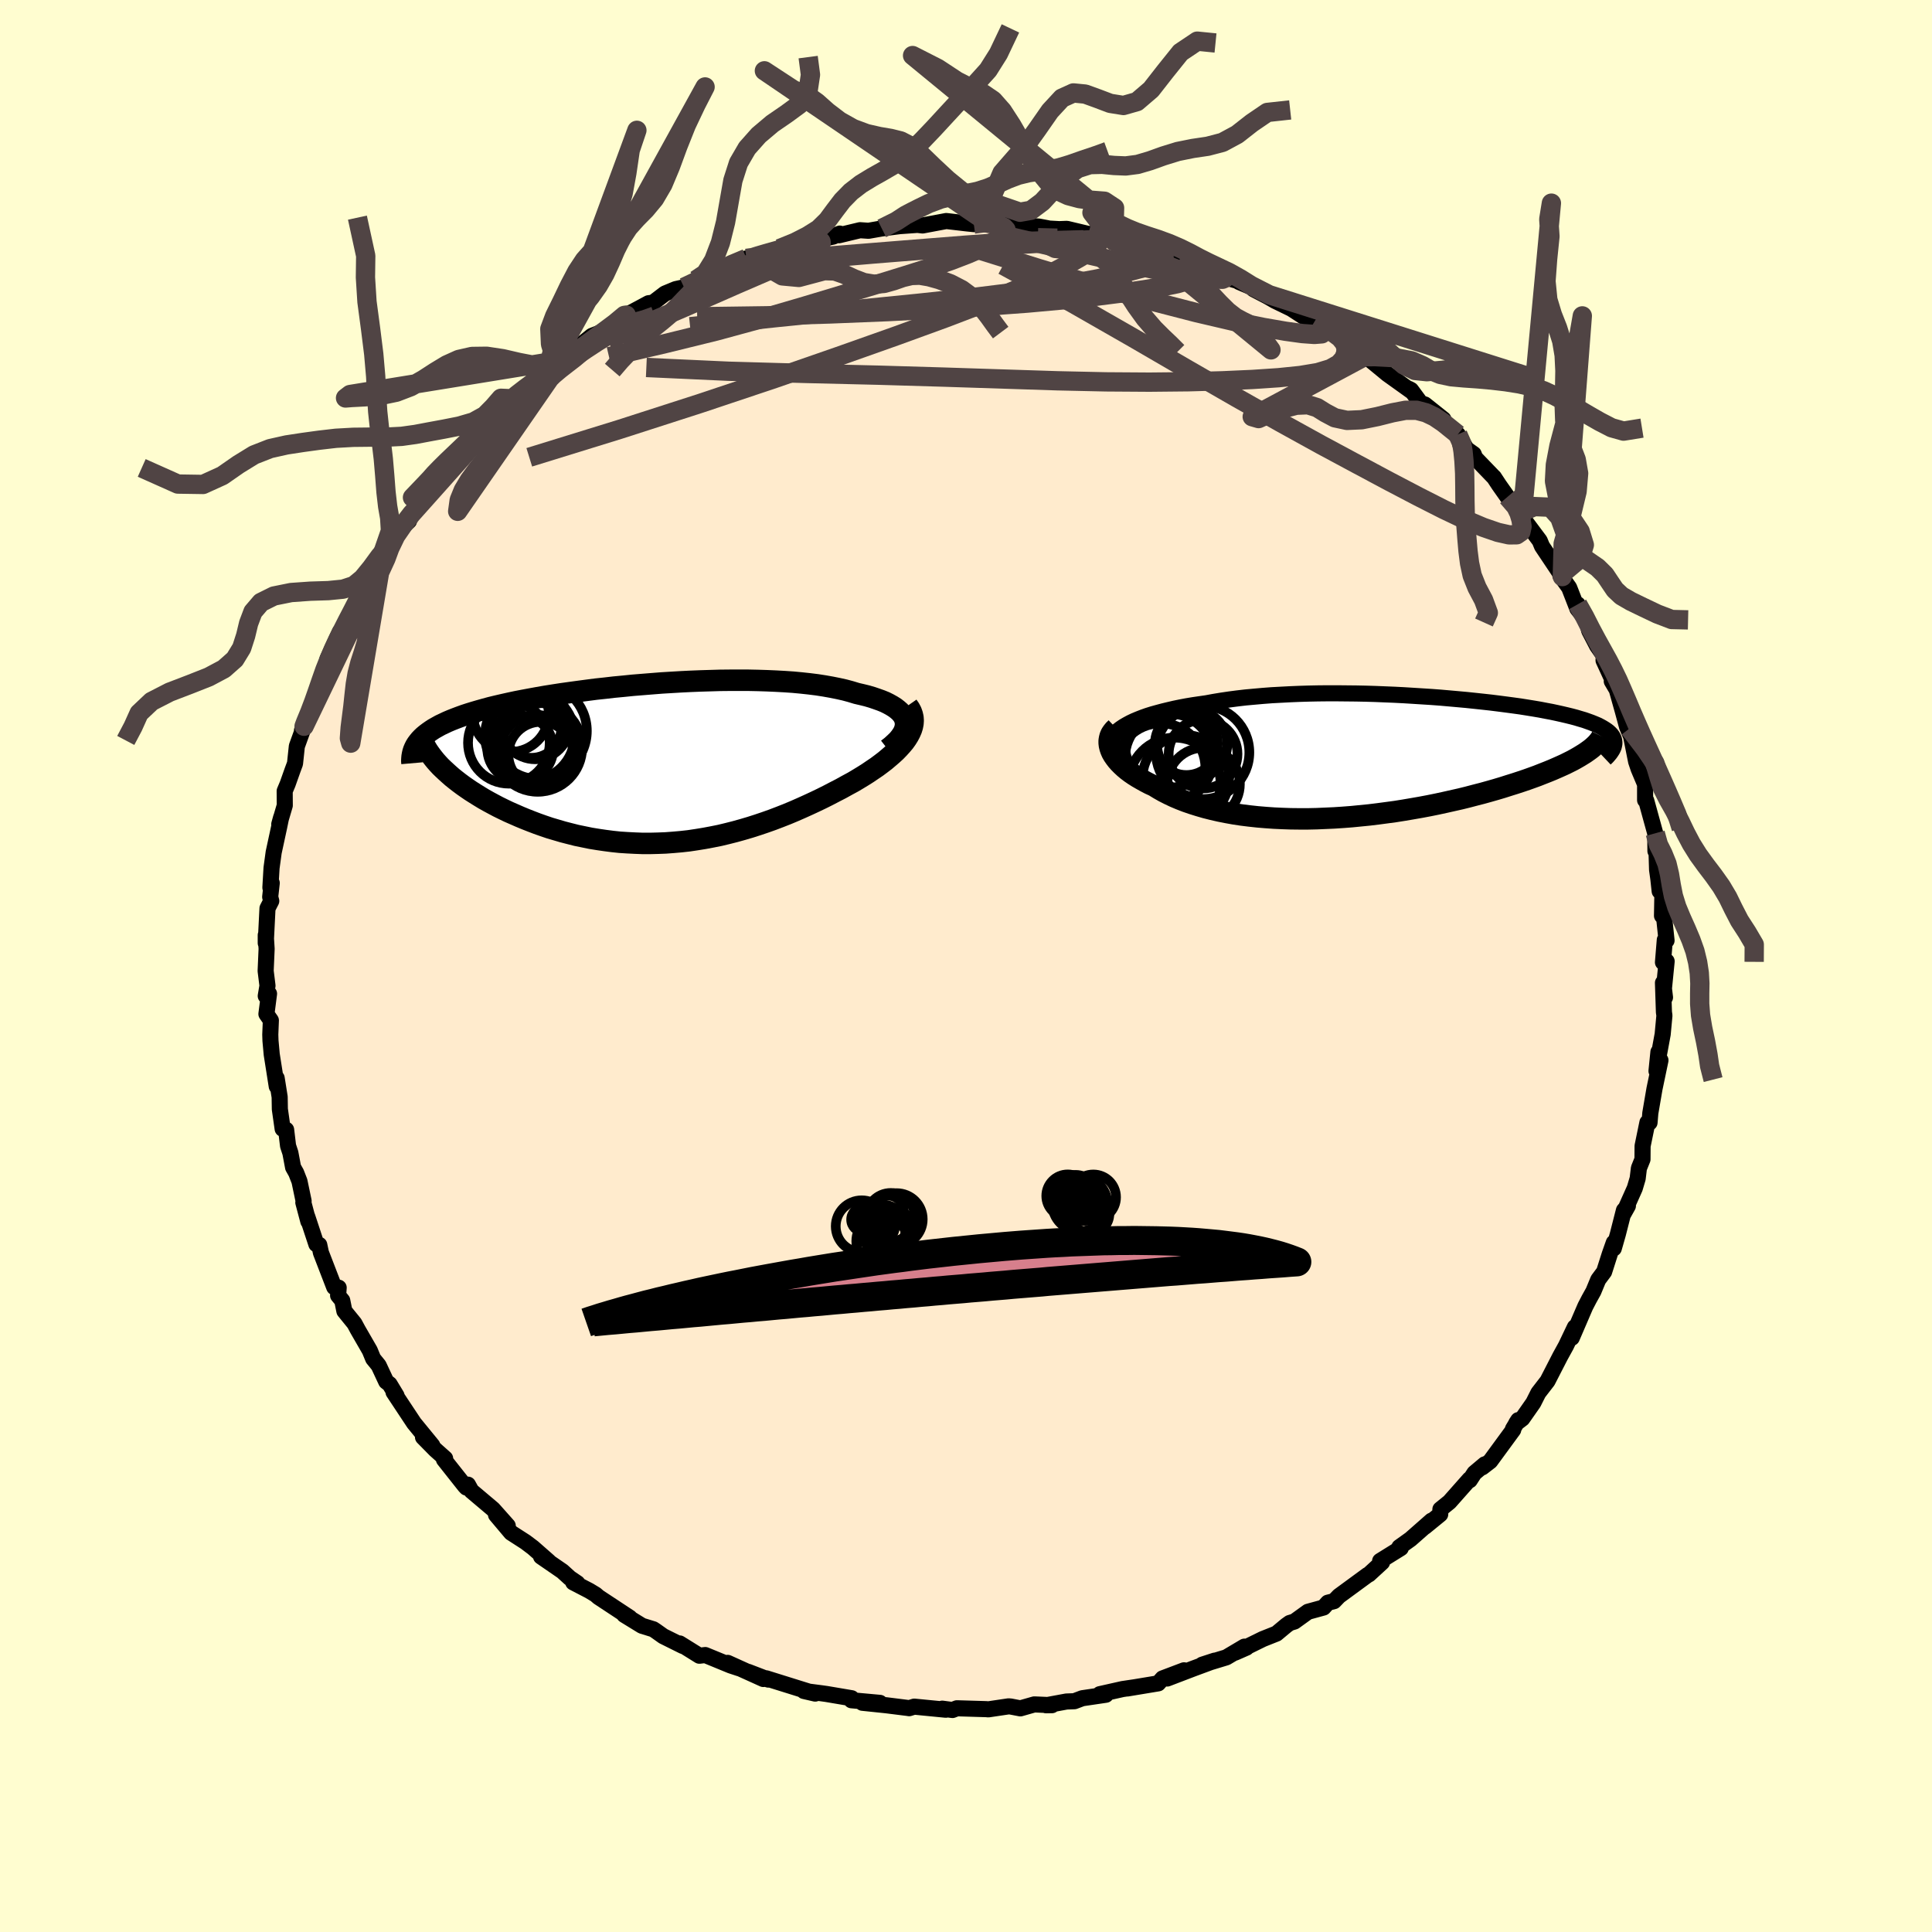 
  <svg viewBox="-100 -100 200 200" xmlns="http://www.w3.org/2000/svg" width="500" height="500" id="face-svg">
    <defs>
      <clipPath id="leftEyeClipPath">
        <polyline points="25.61,-4.39 25.54,-4.64 25.42,-4.89 25.26,-5.12 25.06,-5.35 24.82,-5.56 24.55,-5.77 24.23,-5.97 23.89,-6.16 23.51,-6.35 23.09,-6.52 22.64,-6.68 22.17,-6.84 21.66,-6.99 21.13,-7.12 20.57,-7.25 19.98,-7.43 19.35,-7.6 18.68,-7.75 17.98,-7.89 17.25,-8.02 16.48,-8.14 15.68,-8.24 14.85,-8.33 14,-8.41 13.12,-8.47 12.21,-8.52 11.29,-8.56 10.35,-8.59 9.39,-8.61 8.42,-8.61 7.44,-8.61 6.44,-8.6 5.44,-8.57 4.43,-8.54 3.42,-8.5 2.41,-8.45 1.4,-8.39 0.4,-8.33 -0.61,-8.25 -1.6,-8.17 -2.59,-8.09 -3.57,-7.99 -4.53,-7.9 -5.48,-7.79 -6.42,-7.69 -7.34,-7.57 -8.24,-7.45 -9.12,-7.33 -9.98,-7.21 -10.82,-7.08 -11.64,-6.95 -12.44,-6.81 -13.21,-6.67 -13.96,-6.53 -14.68,-6.39 -15.38,-6.24 -16.05,-6.09 -16.7,-5.94 -17.32,-5.79 -17.91,-5.63 -18.48,-5.47 -19.03,-5.31 -19.55,-5.15 -20.04,-4.99 -20.51,-4.82 -20.96,-4.65 -21.39,-4.48 -21.79,-4.31 -22.17,-4.13 -22.53,-3.96 -22.87,-3.77 -23.19,-3.59 -23.48,-3.4 -23.75,-3.21 -24,-3.02 -24.23,-2.83 -24.44,-2.63 -24.63,-2.43 -24.8,-2.22 -21.92,0.86 -21.61,1.14 -21.28,1.43 -20.93,1.71 -20.57,1.99 -20.18,2.28 -19.78,2.56 -19.37,2.84 -18.93,3.12 -18.48,3.4 -18.02,3.68 -17.54,3.95 -17.04,4.22 -16.53,4.49 -16,4.75 -15.46,5.01 -14.89,5.26 -14.32,5.51 -13.72,5.76 -13.11,6 -12.48,6.24 -11.83,6.47 -11.18,6.69 -10.5,6.89 -9.82,7.09 -9.12,7.27 -8.41,7.45 -7.68,7.6 -6.95,7.75 -6.21,7.87 -5.46,7.98 -4.69,8.08 -3.93,8.16 -3.15,8.21 -2.37,8.25 -1.58,8.28 -0.79,8.28 0,8.26 0.8,8.23 1.6,8.17 2.4,8.1 3.21,8.01 4.01,7.89 4.81,7.76 5.61,7.61 6.41,7.45 7.2,7.26 7.99,7.06 8.78,6.84 9.56,6.61 10.34,6.36 11.11,6.1 11.87,5.83 12.63,5.54 13.37,5.25 14.11,4.94 14.84,4.62 15.55,4.3 16.26,3.97 16.95,3.64 17.63,3.3 18.3,2.95 18.96,2.61 19.59,2.26 20.22,1.92 20.74,1.61 21.25,1.3 21.74,0.99 22.21,0.67 22.67,0.36 23.1,0.04 23.52,-0.28 23.91,-0.61 24.28,-0.93 24.63,-1.25 24.95,-1.58 25.24,-1.9 25.51,-2.22 25.74,-2.54 25.94,-2.86" />
      </clipPath>
      <clipPath id="rightEyeClipPath">
        <polyline points="-26.5,-3.39 -26.13,-3.59 -25.73,-3.78 -25.3,-3.96 -24.84,-4.14 -24.36,-4.31 -23.85,-4.47 -23.31,-4.62 -22.75,-4.77 -22.17,-4.91 -21.57,-5.05 -20.94,-5.18 -20.3,-5.3 -19.64,-5.41 -18.96,-5.51 -18.26,-5.61 -17.5,-5.75 -16.71,-5.88 -15.9,-6 -15.06,-6.11 -14.2,-6.21 -13.32,-6.29 -12.42,-6.37 -11.51,-6.44 -10.58,-6.49 -9.63,-6.54 -8.67,-6.58 -7.7,-6.61 -6.72,-6.63 -5.74,-6.64 -4.75,-6.64 -3.76,-6.63 -2.76,-6.62 -1.77,-6.6 -0.77,-6.57 0.21,-6.53 1.2,-6.49 2.17,-6.44 3.14,-6.38 4.09,-6.32 5.04,-6.26 5.97,-6.19 6.88,-6.11 7.78,-6.03 8.66,-5.95 9.52,-5.86 10.36,-5.77 11.18,-5.68 11.98,-5.58 12.75,-5.48 13.5,-5.38 14.23,-5.28 14.92,-5.17 15.6,-5.06 16.25,-4.95 16.87,-4.83 17.46,-4.72 18.02,-4.6 18.56,-4.48 19.07,-4.36 19.56,-4.24 20.01,-4.12 20.44,-3.99 20.85,-3.87 21.22,-3.74 21.58,-3.61 21.9,-3.48 22.21,-3.35 22.49,-3.21 22.74,-3.07 22.97,-2.93 23.18,-2.79 23.36,-2.65 23.52,-2.5 23.65,-2.36 23.76,-2.21 23.85,-2.05 23.91,-1.9 23.95,-1.74 23.97,-1.58 20.93,-0.45 20.64,-0.27 20.33,-0.08 20,0.11 19.64,0.31 19.26,0.5 18.86,0.7 18.44,0.89 17.99,1.09 17.53,1.29 17.04,1.49 16.53,1.69 16,1.9 15.45,2.1 14.89,2.3 14.3,2.5 13.69,2.7 13.05,2.9 12.39,3.11 11.72,3.31 11.02,3.51 10.3,3.71 9.56,3.9 8.8,4.1 8.03,4.29 7.23,4.47 6.43,4.65 5.6,4.83 4.76,5 3.91,5.16 3.05,5.31 2.17,5.46 1.29,5.6 0.4,5.72 -0.5,5.84 -1.4,5.95 -2.31,6.04 -3.22,6.13 -4.13,6.2 -5.04,6.26 -5.94,6.3 -6.85,6.34 -7.75,6.36 -8.64,6.36 -9.53,6.35 -10.4,6.32 -11.27,6.28 -12.12,6.22 -12.96,6.15 -13.79,6.06 -14.6,5.96 -15.39,5.84 -16.17,5.7 -16.92,5.55 -17.66,5.38 -18.37,5.2 -19.06,5 -19.73,4.79 -20.37,4.57 -20.99,4.33 -21.58,4.08 -22.15,3.81 -22.68,3.54 -23.19,3.25 -23.68,2.95 -24.14,2.74 -24.58,2.51 -24.99,2.28 -25.39,2.05 -25.77,1.81 -26.12,1.57 -26.45,1.32 -26.75,1.07 -27.03,0.81 -27.28,0.56 -27.51,0.3 -27.71,0.04 -27.89,-0.22 -28.04,-0.48 -28.15,-0.73" />
      </clipPath>
      <filter id="fuzzy">
        <feTurbulence id="turbulence" baseFrequency="0.05" numOctaves="3" type="noise" result="noise" />
        <feDisplacementMap in="SourceGraphic" in2="noise" scale="2" />
      </filter>
      <linearGradient id="rainbowGradient" x1="0%" y1="0%" x2="100%" y2="0%">
        <stop offset="0%" style="stop-color: rgb(0, 0, 0); stop-opacity: 1" />
        <stop offset="50%" style="stop-color: rgb(192, 192, 192); stop-opacity: 1" />
        <stop offset="100%" style="stop-color: rgb(44, 34, 43); stop-opacity: 1" />
      </linearGradient>
    </defs>
    <rect x="-100" y="-100" width="100%" height="100%" fill="rgb(255, 253, 208)" />
    <polyline id="faceContour" points="72.53,-0.49 72.25,2.33 72.36,3.25 72.15,1.74 72.25,4.78 72.3,5.13 72.12,7.06 71.64,9.67 71.68,8.9 71.48,10.87 71.89,9.76 71.27,12.72 70.84,15.23 70.76,16.21 70.54,16.2 70.04,18.63 70.03,20.01 69.66,20.93 69.53,22 69.23,23.01 68,25.76 68.52,24.83 68.11,25.29 67.48,27.76 67.06,29.23 67.06,28.64 66.64,29.83 66.06,31.65 65.45,32.47 64.95,33.68 64.51,34.47 64.11,35.24 62.71,38.49 62.77,37.98 63.03,37.39 62.11,39.32 61.51,40.41 60.2,42.96 59.25,44.19 58.73,45.22 57.59,46.85 56.96,47.33 57.17,47.01 56.62,47.93 56.65,48.01 54.27,51.26 53.44,51.9 53.7,51.59 52.63,52.49 52.15,53.23 52.13,53.13 50.05,55.48 49.11,56.24 49.09,56.76 47.51,58.05 48.19,57.42 46.02,59.33 44.86,60.16 45.01,60.26 42.87,61.59 43.07,61.73 41.71,62.98 41.61,63.02 38.61,65.22 38.1,65.75 37.46,65.91 37.01,66.41 35.4,66.85 34,67.86 33.51,68.01 33.16,68.26 32.14,69.11 30.73,69.67 27.86,71.08 29.04,70.56 28.82,70.46 26.95,71.57 24.45,72.33 25.74,71.91 23.55,72.72 20.83,73.76 22.57,72.91 20.35,73.75 19.9,74.26 16.7,74.79 17.42,74.67 16.21,74.85 13.85,75.38 14.48,75.44 12.04,75.8 11.22,76.11 10.4,76.14 8.29,76.53 8.9,76.52 7.07,76.44 5.63,76.85 4.64,76.66 4.41,76.64 2.32,76.95 2.08,76.93 -0.94,76.84 -1.4,77.02 -2.46,76.88 -2.09,76.99 -5.36,76.67 -5.88,76.83 -6.08,76.8 -8.24,76.53 -10.73,76.27 -8.91,76.28 -11.86,76.01 -11.84,75.8 -14.44,75.36 -14.94,75.29 -16.78,75.05 -15.61,75.32 -16.9,74.92 -20.68,73.74 -20.47,73.87 -22.55,73.07 -20.98,73.81 -24.67,72.14 -23.48,72.7 -24.36,72.41 -26.99,71.33 -27.6,71.4 -29.64,70.13 -29.31,70.39 -31.34,69.38 -32.1,68.84 -32.37,68.66 -33.54,68.3 -35.38,67.17 -34.81,67.46 -38.04,65.33 -38.34,65.07 -39,64.67 -40.66,63.81 -40.23,63.89 -41.01,63.36 -41.78,62.66 -43.99,61.14 -43.2,61.64 -44.83,60.21 -45.6,59.63 -47.09,58.67 -48.65,56.82 -47.44,57.94 -48.96,56.23 -51.2,54.34 -51.56,53.69 -51.72,53.99 -51.88,53.82 -54.04,51.09 -53.92,50.98 -54.93,50.08 -56.21,48.78 -55.25,49.63 -57.14,47.32 -57.75,46.4 -59.26,44.12 -58.95,44.48 -59.67,43.29 -60.02,43.02 -60.8,41.35 -61.37,40.65 -61.72,39.8 -62.96,37.65 -63.31,37 -64.35,35.72 -64.57,34.63 -65,34.11 -64.94,33.3 -65.4,33.25 -66.78,29.67 -66.95,28.87 -67.25,28.8 -68.19,25.95 -68.08,26.44 -68.6,24.48 -68.57,24.33 -69,22.28 -69.34,21.41 -69.66,20.84 -69.94,19.35 -70.18,18.62 -70.38,16.95 -70.74,16.86 -71.03,14.82 -71.05,13.56 -71.36,11.61 -71.35,12.46 -71.87,9.16 -72,7.73 -72.02,7.1 -71.96,5.63 -72.42,4.97 -72.15,2.87 -72.49,3.1 -72.31,2.04 -72.5,0.51 -72.4,-1.78 -72.49,-3.2 -72.49,-2.37 -72.31,-5.97 -71.92,-6.73 -72.03,-7.15 -71.87,-8.59 -72.01,-8.11 -71.89,-10.15 -71.67,-11.76 -71.1,-14.4 -70.9,-15.37 -71.09,-14.68 -70.52,-16.62 -70.53,-18.11 -70.22,-18.85 -69.72,-20.26 -69.46,-20.96 -69.27,-22.75 -68.52,-24.82 -68.74,-24.38 -67.62,-27.05 -67.27,-27.57 -67.28,-28.21 -66.82,-29.46 -66.03,-31.86 -66.1,-31.78 -65.43,-33.25 -64.81,-34.6 -64.59,-34.47 -63.28,-37.15 -62.9,-37.89 -62.86,-37.98 -62.81,-38.16 -62.77,-38.44 -61.55,-40.93 -59.8,-43.13 -60.36,-42.8 -58.47,-45.71 -57.66,-46.07 -59.1,-44.7 -57.4,-46.79 -56.76,-48.04 -54.56,-50.62 -55.37,-49.53 -54.82,-50.63 -54.49,-50.86 -52.89,-52.63 -52.65,-52.62 -51,-54.34 -50.54,-55.17 -48.87,-56.97 -48.74,-56.55 -47.46,-58.37 -46.76,-58.71 -45.44,-59.82 -44.96,-60.16 -43.87,-61.17 -43.33,-61.39 -42.47,-62.62 -42,-62.41 -41.04,-63.49 -41.57,-62.94 -38.73,-65.23 -37.48,-65.72 -36.08,-66.7 -35.36,-67.35 -35.17,-67.38 -33.86,-68.07 -32.86,-68.61 -32.39,-68.67 -31.16,-69.61 -30.05,-70.07 -29.19,-70.26 -27.97,-71.01 -26.84,-71.34 -25.55,-72.19 -24.65,-72.45 -22.73,-73.25 -21.76,-73.3 -21.58,-73.51 -22.29,-73.38 -19.31,-74.26 -17.11,-74.64 -16.86,-74.86 -13.74,-75.51 -13.31,-75.72 -13.07,-75.82 -13.14,-75.65 -10.97,-76.17 -10.09,-76.11 -8.72,-76.35 -6.87,-76.59 -5.18,-76.71 -5.32,-76.7 -6.18,-76.85 -4.49,-76.66 -2.04,-77.12 0.11,-76.87 0.81,-76.8 2.28,-77.09 2.37,-76.87 3.66,-77.04 4.2,-76.79 5.2,-76.66 7.52,-76.55 8.47,-76.37 7.89,-76.38 9.65,-76.28 10.44,-76.31 12.67,-75.78 13.18,-75.8 15.44,-75.32 15.29,-75.05 17.31,-74.67 16.25,-74.93 18.57,-74.59 19.97,-73.87 22.24,-73.4 22.79,-73.2 23.59,-72.78 24.9,-72.34 24.46,-72.56 26.98,-71.25 29.19,-70.61 28.27,-70.81 31.38,-69.49 29.77,-70.06 31.17,-69.33 31.99,-68.86 33.68,-68.04 35.01,-67.18 36.05,-66.66 35.75,-66.84 37.19,-66.18 40.15,-64.09 38.61,-65.32 41.12,-63.06 41.23,-63.07 41.22,-63.26 43.62,-61.28 46.19,-59.44 45.85,-59.75 46.07,-59.63 47.08,-58.26 47.5,-58.13 49.42,-56.6 48.31,-57.11 50.91,-55.03 51.77,-53.6 51.17,-53.98 52.56,-52.99 52.71,-52.6 54.62,-50.62 54.65,-50.6 55.19,-49.78 56.05,-48.56 57.61,-47.03 57.26,-46.95 57.88,-46.05 59.39,-44.03 59.63,-43.45 61.73,-40.31 61.47,-40.77 61.52,-40.45 62.44,-39.17 63.29,-36.99 64.03,-36.04 63.32,-37.44 64.16,-36.15 64.51,-34.72 65.33,-33.14 66.02,-32.15 66,-31.63 67.08,-29.28 66.85,-29.48 67.37,-28.6 67.98,-26.43 68.43,-24.77 69,-23.42 68.69,-24.59 69.37,-21.17 69.63,-20.4 70.3,-18.81 70.3,-17.17 70.42,-17.12 70.93,-15.26 71.35,-13.74 71.37,-11.9 71.47,-12.29 71.54,-9.96 71.67,-9.03 71.81,-7.74 72.09,-7.46 72.05,-5.2 72.28,-4.93 72.52,-2.64 72.34,-2.7 72.15,-0.38 72.53,-0.49 72.25,2.33" fill="rgb(255, 235, 205)" stroke="black" stroke-width="1.667" stroke-linejoin="round" filter="url(#fuzzy)" />
    <g transform="translate(43.15 -21.59)">
      <polyline id="rightCountour" points="-26.5,-3.39 -26.13,-3.59 -25.73,-3.78 -25.3,-3.96 -24.84,-4.14 -24.36,-4.31 -23.85,-4.47 -23.31,-4.62 -22.75,-4.77 -22.17,-4.91 -21.57,-5.05 -20.94,-5.18 -20.3,-5.3 -19.64,-5.41 -18.96,-5.51 -18.26,-5.61 -17.5,-5.75 -16.71,-5.88 -15.9,-6 -15.06,-6.11 -14.2,-6.21 -13.32,-6.29 -12.42,-6.37 -11.51,-6.44 -10.58,-6.49 -9.63,-6.54 -8.67,-6.58 -7.7,-6.61 -6.72,-6.63 -5.74,-6.64 -4.75,-6.64 -3.76,-6.63 -2.76,-6.62 -1.77,-6.6 -0.77,-6.57 0.21,-6.53 1.2,-6.49 2.17,-6.44 3.14,-6.38 4.09,-6.32 5.04,-6.26 5.97,-6.19 6.88,-6.11 7.78,-6.03 8.66,-5.95 9.52,-5.86 10.36,-5.77 11.18,-5.68 11.98,-5.58 12.75,-5.48 13.5,-5.38 14.23,-5.28 14.92,-5.17 15.6,-5.06 16.25,-4.95 16.87,-4.83 17.46,-4.72 18.02,-4.6 18.56,-4.48 19.07,-4.36 19.56,-4.24 20.01,-4.12 20.44,-3.99 20.85,-3.87 21.22,-3.74 21.58,-3.61 21.9,-3.48 22.21,-3.35 22.49,-3.21 22.74,-3.07 22.97,-2.93 23.18,-2.79 23.36,-2.65 23.52,-2.5 23.65,-2.36 23.76,-2.21 23.85,-2.05 23.91,-1.9 23.95,-1.74 23.97,-1.58 20.93,-0.45 20.64,-0.27 20.33,-0.08 20,0.11 19.64,0.31 19.26,0.5 18.86,0.7 18.44,0.89 17.99,1.09 17.53,1.29 17.04,1.49 16.53,1.69 16,1.9 15.45,2.1 14.89,2.3 14.3,2.5 13.69,2.7 13.05,2.9 12.39,3.11 11.72,3.31 11.02,3.51 10.3,3.71 9.56,3.9 8.8,4.1 8.03,4.29 7.23,4.47 6.43,4.65 5.6,4.83 4.76,5 3.91,5.16 3.05,5.31 2.17,5.46 1.29,5.6 0.4,5.72 -0.5,5.84 -1.4,5.95 -2.31,6.04 -3.22,6.13 -4.13,6.2 -5.04,6.26 -5.94,6.3 -6.85,6.34 -7.75,6.36 -8.64,6.36 -9.53,6.35 -10.4,6.32 -11.27,6.28 -12.12,6.22 -12.96,6.15 -13.79,6.06 -14.6,5.96 -15.39,5.84 -16.17,5.7 -16.92,5.55 -17.66,5.38 -18.37,5.2 -19.06,5 -19.73,4.79 -20.37,4.57 -20.99,4.33 -21.58,4.08 -22.15,3.81 -22.68,3.54 -23.19,3.25 -23.68,2.95 -24.14,2.74 -24.58,2.51 -24.99,2.28 -25.39,2.05 -25.77,1.81 -26.12,1.57 -26.45,1.32 -26.75,1.07 -27.03,0.81 -27.28,0.56 -27.51,0.3 -27.71,0.04 -27.89,-0.22 -28.04,-0.48 -28.15,-0.73" fill="white" stroke="white" stroke-width="0" stroke-linejoin="round" filter="url(#fuzzy)" />
    </g>
    <g transform="translate(-31.9 -20.97)">
      <polyline id="leftCountour" points="25.61,-4.39 25.54,-4.64 25.42,-4.89 25.26,-5.12 25.06,-5.35 24.82,-5.56 24.55,-5.77 24.23,-5.97 23.89,-6.16 23.51,-6.35 23.09,-6.52 22.64,-6.68 22.17,-6.84 21.66,-6.99 21.13,-7.12 20.57,-7.25 19.98,-7.43 19.35,-7.6 18.68,-7.75 17.98,-7.89 17.25,-8.02 16.48,-8.14 15.68,-8.24 14.85,-8.33 14,-8.41 13.12,-8.47 12.21,-8.52 11.29,-8.56 10.35,-8.59 9.39,-8.61 8.42,-8.61 7.44,-8.61 6.44,-8.6 5.44,-8.57 4.43,-8.54 3.42,-8.5 2.41,-8.45 1.4,-8.39 0.4,-8.33 -0.61,-8.25 -1.6,-8.17 -2.59,-8.09 -3.57,-7.99 -4.53,-7.9 -5.48,-7.79 -6.42,-7.69 -7.34,-7.57 -8.24,-7.45 -9.12,-7.33 -9.98,-7.21 -10.82,-7.08 -11.64,-6.95 -12.44,-6.81 -13.21,-6.67 -13.96,-6.53 -14.68,-6.39 -15.38,-6.24 -16.05,-6.09 -16.7,-5.94 -17.32,-5.79 -17.91,-5.63 -18.48,-5.47 -19.03,-5.31 -19.55,-5.15 -20.04,-4.99 -20.51,-4.82 -20.96,-4.65 -21.39,-4.48 -21.79,-4.31 -22.17,-4.13 -22.53,-3.96 -22.87,-3.77 -23.19,-3.59 -23.48,-3.4 -23.75,-3.21 -24,-3.02 -24.23,-2.83 -24.44,-2.63 -24.63,-2.43 -24.8,-2.22 -21.92,0.86 -21.61,1.14 -21.28,1.43 -20.93,1.71 -20.57,1.99 -20.18,2.28 -19.78,2.56 -19.37,2.84 -18.93,3.12 -18.48,3.4 -18.02,3.68 -17.54,3.95 -17.04,4.22 -16.53,4.49 -16,4.75 -15.46,5.01 -14.89,5.26 -14.32,5.51 -13.72,5.76 -13.11,6 -12.48,6.24 -11.83,6.47 -11.18,6.69 -10.5,6.89 -9.82,7.09 -9.12,7.27 -8.41,7.45 -7.68,7.6 -6.95,7.75 -6.21,7.87 -5.46,7.98 -4.69,8.08 -3.93,8.16 -3.15,8.21 -2.37,8.25 -1.58,8.28 -0.79,8.28 0,8.26 0.8,8.23 1.6,8.17 2.4,8.1 3.21,8.01 4.01,7.89 4.81,7.76 5.61,7.61 6.41,7.45 7.2,7.26 7.99,7.06 8.78,6.84 9.56,6.61 10.34,6.36 11.11,6.1 11.87,5.83 12.63,5.54 13.37,5.25 14.11,4.94 14.84,4.62 15.55,4.3 16.26,3.97 16.95,3.64 17.63,3.3 18.3,2.95 18.96,2.61 19.59,2.26 20.22,1.92 20.74,1.61 21.25,1.3 21.74,0.99 22.21,0.67 22.67,0.36 23.1,0.04 23.52,-0.28 23.91,-0.61 24.28,-0.93 24.63,-1.25 24.95,-1.58 25.24,-1.9 25.51,-2.22 25.74,-2.54 25.94,-2.86" fill="white" stroke="white" stroke-width="0" stroke-linejoin="round" filter="url(#fuzzy)" />
    </g>
    <g transform="translate(43.15 -21.59)">
      <polyline id="rightUpper" points="-28.36,-1.12 -28.34,-1.37 -28.28,-1.62 -28.18,-1.86 -28.05,-2.09 -27.87,-2.32 -27.67,-2.55 -27.42,-2.77 -27.15,-2.98 -26.84,-3.19 -26.5,-3.39 -26.13,-3.59 -25.73,-3.78 -25.3,-3.96 -24.84,-4.14 -24.36,-4.31 -23.85,-4.47 -23.31,-4.62 -22.75,-4.77 -22.17,-4.91 -21.57,-5.05 -20.94,-5.18 -20.3,-5.3 -19.64,-5.41 -18.96,-5.51 -18.26,-5.61 -17.5,-5.75 -16.71,-5.88 -15.9,-6 -15.06,-6.11 -14.2,-6.21 -13.32,-6.29 -12.42,-6.37 -11.51,-6.44 -10.58,-6.49 -9.63,-6.54 -8.67,-6.58 -7.7,-6.61 -6.72,-6.63 -5.74,-6.64 -4.75,-6.64 -3.76,-6.63 -2.76,-6.62 -1.77,-6.6 -0.77,-6.57 0.21,-6.53 1.2,-6.49 2.17,-6.44 3.14,-6.38 4.09,-6.32 5.04,-6.26 5.97,-6.19 6.88,-6.11 7.78,-6.03 8.66,-5.95 9.52,-5.86 10.36,-5.77 11.18,-5.68 11.98,-5.58 12.75,-5.48 13.5,-5.38 14.23,-5.28 14.92,-5.17 15.6,-5.06 16.25,-4.95 16.87,-4.83 17.46,-4.72 18.02,-4.6 18.56,-4.48 19.07,-4.36 19.56,-4.24 20.01,-4.12 20.44,-3.99 20.85,-3.87 21.22,-3.74 21.58,-3.61 21.9,-3.48 22.21,-3.35 22.49,-3.21 22.74,-3.07 22.97,-2.93 23.18,-2.79 23.36,-2.65 23.52,-2.5 23.65,-2.36 23.76,-2.21 23.85,-2.05 23.91,-1.9 23.95,-1.74 23.97,-1.58 23.97,-1.42 23.94,-1.26 23.9,-1.09 23.83,-0.92 23.74,-0.75 23.63,-0.58 23.51,-0.41 23.36,-0.23 23.2,-0.05 23.01,0.13" fill="none" stroke="black" stroke-width="1.667" stroke-linejoin="round" filter="url(#fuzzy)" />
      <polyline id="rightLower" points="-27.62,-3.04 -27.82,-2.85 -27.99,-2.64 -28.13,-2.43 -28.23,-2.2 -28.29,-1.97 -28.33,-1.73 -28.33,-1.49 -28.3,-1.24 -28.24,-0.99 -28.15,-0.73 -28.04,-0.48 -27.89,-0.22 -27.71,0.04 -27.51,0.3 -27.28,0.56 -27.03,0.81 -26.75,1.07 -26.45,1.32 -26.12,1.57 -25.77,1.81 -25.39,2.05 -24.99,2.28 -24.58,2.51 -24.14,2.74 -23.68,2.95 -23.19,3.25 -22.68,3.54 -22.15,3.81 -21.58,4.08 -20.99,4.33 -20.37,4.57 -19.73,4.79 -19.06,5 -18.37,5.2 -17.66,5.38 -16.92,5.55 -16.17,5.7 -15.39,5.84 -14.6,5.96 -13.79,6.06 -12.96,6.15 -12.12,6.22 -11.27,6.28 -10.4,6.32 -9.53,6.35 -8.64,6.36 -7.75,6.36 -6.85,6.34 -5.94,6.3 -5.04,6.26 -4.13,6.2 -3.22,6.13 -2.31,6.04 -1.4,5.95 -0.5,5.84 0.4,5.72 1.29,5.6 2.17,5.46 3.05,5.31 3.91,5.16 4.76,5 5.6,4.83 6.43,4.65 7.23,4.47 8.03,4.29 8.8,4.1 9.56,3.9 10.3,3.71 11.02,3.51 11.72,3.31 12.39,3.11 13.05,2.9 13.69,2.7 14.3,2.5 14.89,2.3 15.45,2.1 16,1.9 16.53,1.69 17.04,1.49 17.53,1.29 17.99,1.09 18.44,0.89 18.86,0.7 19.26,0.5 19.64,0.31 20,0.11 20.33,-0.08 20.64,-0.27 20.93,-0.45 21.2,-0.64 21.45,-0.82 21.68,-1 21.88,-1.18 22.06,-1.35 22.22,-1.52 22.36,-1.69 22.49,-1.86 22.59,-2.02 22.67,-2.18" fill="none" stroke="black" stroke-width="2.222" stroke-linejoin="round" filter="url(#fuzzy)" />
      <circle r="4.614" cx="-22.983" cy="1.08" stroke="black" fill="none" stroke-width="1.0" filter="url(#fuzzy)" clip-path="url(#rightEyeClipPath)" /><circle r="3.76" cx="-18.558" cy="2.755" stroke="black" fill="none" stroke-width="1.0" filter="url(#fuzzy)" clip-path="url(#rightEyeClipPath)" /><circle r="4.484" cx="-20.403" cy="2.18" stroke="black" fill="none" stroke-width="1.0" filter="url(#fuzzy)" clip-path="url(#rightEyeClipPath)" /><circle r="4.756" cx="-21.553" cy="2.705" stroke="black" fill="none" stroke-width="1.0" filter="url(#fuzzy)" clip-path="url(#rightEyeClipPath)" /><circle r="3.562" cx="-18.608" cy="-0.35" stroke="black" fill="none" stroke-width="1.0" filter="url(#fuzzy)" clip-path="url(#rightEyeClipPath)" /><circle r="4.57" cx="-22.113" cy="0.02" stroke="black" fill="none" stroke-width="1.0" filter="url(#fuzzy)" clip-path="url(#rightEyeClipPath)" /><circle r="4.834" cx="-18.653" cy="-0.52" stroke="black" fill="none" stroke-width="1.0" filter="url(#fuzzy)" clip-path="url(#rightEyeClipPath)" /><circle r="4.632" cx="-22.108" cy="-1.5" stroke="black" fill="none" stroke-width="1.0" filter="url(#fuzzy)" clip-path="url(#rightEyeClipPath)" /><circle r="3.634" cx="-19.738" cy="-1.37" stroke="black" fill="none" stroke-width="1.0" filter="url(#fuzzy)" clip-path="url(#rightEyeClipPath)" /><circle r="3.252" cx="-20.338" cy="-1.43" stroke="black" fill="none" stroke-width="1.0" filter="url(#fuzzy)" clip-path="url(#rightEyeClipPath)" />
      </g>
    <g transform="translate(-31.9 -20.97)">
      <polyline id="leftUpper" points="23.79,-1.48 24.2,-1.8 24.55,-2.12 24.86,-2.42 25.11,-2.73 25.31,-3.02 25.47,-3.31 25.57,-3.59 25.63,-3.87 25.64,-4.13 25.61,-4.39 25.54,-4.64 25.42,-4.89 25.26,-5.12 25.06,-5.35 24.82,-5.56 24.55,-5.77 24.23,-5.97 23.89,-6.16 23.51,-6.35 23.09,-6.52 22.64,-6.68 22.17,-6.84 21.66,-6.99 21.13,-7.12 20.57,-7.25 19.98,-7.43 19.35,-7.6 18.68,-7.75 17.98,-7.89 17.25,-8.02 16.48,-8.14 15.68,-8.24 14.85,-8.33 14,-8.41 13.12,-8.47 12.21,-8.52 11.29,-8.56 10.35,-8.59 9.39,-8.61 8.42,-8.61 7.44,-8.61 6.44,-8.6 5.44,-8.57 4.43,-8.54 3.42,-8.5 2.41,-8.45 1.4,-8.39 0.4,-8.33 -0.61,-8.25 -1.6,-8.17 -2.59,-8.09 -3.57,-7.99 -4.53,-7.9 -5.48,-7.79 -6.42,-7.69 -7.34,-7.57 -8.24,-7.45 -9.12,-7.33 -9.98,-7.21 -10.82,-7.08 -11.64,-6.95 -12.44,-6.81 -13.21,-6.67 -13.96,-6.53 -14.68,-6.39 -15.38,-6.24 -16.05,-6.09 -16.7,-5.94 -17.32,-5.79 -17.91,-5.63 -18.48,-5.47 -19.03,-5.31 -19.55,-5.15 -20.04,-4.99 -20.51,-4.82 -20.96,-4.65 -21.39,-4.48 -21.79,-4.31 -22.17,-4.13 -22.53,-3.96 -22.87,-3.77 -23.19,-3.59 -23.48,-3.4 -23.75,-3.21 -24,-3.02 -24.23,-2.83 -24.44,-2.63 -24.63,-2.43 -24.8,-2.22 -24.95,-2.02 -25.08,-1.81 -25.19,-1.59 -25.28,-1.38 -25.35,-1.16 -25.4,-0.94 -25.44,-0.71 -25.46,-0.48 -25.47,-0.25 -25.45,-0.02" fill="none" stroke="black" stroke-width="2.222" stroke-linejoin="round" filter="url(#fuzzy)" />
      <polyline id="leftLower" points="25.86,-5.97 26.07,-5.67 26.23,-5.37 26.34,-5.06 26.41,-4.75 26.43,-4.44 26.41,-4.13 26.35,-3.82 26.25,-3.5 26.11,-3.18 25.94,-2.86 25.74,-2.54 25.51,-2.22 25.24,-1.9 24.95,-1.58 24.63,-1.25 24.28,-0.93 23.91,-0.61 23.52,-0.28 23.1,0.04 22.67,0.36 22.21,0.67 21.74,0.99 21.25,1.3 20.74,1.61 20.22,1.92 19.59,2.26 18.96,2.61 18.3,2.95 17.63,3.3 16.95,3.64 16.26,3.97 15.55,4.3 14.84,4.62 14.11,4.94 13.37,5.25 12.63,5.54 11.87,5.83 11.11,6.1 10.34,6.36 9.56,6.61 8.78,6.84 7.99,7.06 7.2,7.26 6.41,7.45 5.61,7.61 4.81,7.76 4.01,7.89 3.21,8.01 2.4,8.1 1.6,8.17 0.8,8.23 0,8.26 -0.79,8.28 -1.58,8.28 -2.37,8.25 -3.15,8.21 -3.93,8.16 -4.69,8.08 -5.46,7.98 -6.21,7.87 -6.95,7.75 -7.68,7.6 -8.41,7.45 -9.12,7.27 -9.82,7.09 -10.5,6.89 -11.18,6.69 -11.83,6.47 -12.48,6.24 -13.11,6 -13.72,5.76 -14.32,5.51 -14.89,5.26 -15.46,5.01 -16,4.75 -16.53,4.49 -17.04,4.22 -17.54,3.95 -18.02,3.68 -18.48,3.4 -18.93,3.12 -19.37,2.84 -19.78,2.56 -20.18,2.28 -20.57,1.99 -20.93,1.71 -21.28,1.43 -21.61,1.14 -21.92,0.86 -22.22,0.58 -22.5,0.31 -22.76,0.03 -23,-0.24 -23.22,-0.51 -23.43,-0.78 -23.62,-1.04 -23.8,-1.3 -23.96,-1.56 -24.1,-1.81" fill="none" stroke="black" stroke-width="2.222" stroke-linejoin="round" filter="url(#fuzzy)" />
      <circle r="3.37" cx="-12.107" cy="-0.938" stroke="black" fill="none" stroke-width="1.0" filter="url(#fuzzy)" clip-path="url(#leftEyeClipPath)" /><circle r="3.414" cx="-14.242" cy="-1.548" stroke="black" fill="none" stroke-width="1.0" filter="url(#fuzzy)" clip-path="url(#leftEyeClipPath)" /><circle r="3.538" cx="-12.692" cy="-3.968" stroke="black" fill="none" stroke-width="1.0" filter="url(#fuzzy)" clip-path="url(#leftEyeClipPath)" /><circle r="3.93" cx="-15.222" cy="-5.123" stroke="black" fill="none" stroke-width="1.0" filter="url(#fuzzy)" clip-path="url(#leftEyeClipPath)" /><circle r="4.982" cx="-12.332" cy="-3.358" stroke="black" fill="none" stroke-width="1.0" filter="url(#fuzzy)" clip-path="url(#leftEyeClipPath)" /><circle r="4.598" cx="-12.432" cy="-1.663" stroke="black" fill="none" stroke-width="1.0" filter="url(#fuzzy)" clip-path="url(#leftEyeClipPath)" /><circle r="4.638" cx="-13.257" cy="-2.883" stroke="black" fill="none" stroke-width="1.0" filter="url(#fuzzy)" clip-path="url(#leftEyeClipPath)" /><circle r="3.81" cx="-12.557" cy="-1.208" stroke="black" fill="none" stroke-width="1.0" filter="url(#fuzzy)" clip-path="url(#leftEyeClipPath)" /><circle r="3.092" cx="-13.087" cy="-3.673" stroke="black" fill="none" stroke-width="1.0" filter="url(#fuzzy)" clip-path="url(#leftEyeClipPath)" /><circle r="4.228" cx="-15.422" cy="-2.133" stroke="black" fill="none" stroke-width="1.0" filter="url(#fuzzy)" clip-path="url(#leftEyeClipPath)" />
    </g>
    <g id="hairs">
      <polyline points="12.67,-75.78 13.35,-75.61 13.78,-75.22 13.65,-74.72 13,-74.12 11.88,-73.4 10.31,-72.5 8.23,-71.41 5.52,-70.14 2.07,-68.69 -2.2,-67.06 -7.28,-65.21 -13.18,-63.12 -19.89,-60.79 -27.45,-58.26 -35.89,-55.54 -45.21,-52.66" fill="none" stroke="rgb(80, 68, 68)" stroke-width="2" stroke-linejoin="round" filter="url(#fuzzy)" /><polyline points="36.05,-66.66 36.25,-66.54 36.81,-66.1 37.08,-65.69 36.83,-65.44 36.06,-65.38 34.81,-65.47 33.07,-65.71 30.76,-66.11 27.72,-66.73 23.83,-67.64 19.07,-68.87 13.61,-70.38 7.64,-72.17 1.07,-74.22" fill="none" stroke="rgb(80, 68, 68)" stroke-width="2" stroke-linejoin="round" filter="url(#fuzzy)" /><polyline points="-29.19,-70.26 -27.92,-70.86 -26.43,-71.38 -24.73,-71.85 -22.88,-72.25 -20.95,-72.58 -18.95,-72.84 -16.83,-73.06 -14.55,-73.27 -12.09,-73.49 -9.51,-73.71 -6.9,-73.92 -4.35,-74.12 -1.92,-74.29 0.39,-74.43 2.59,-74.54 4.67,-74.65 6.63,-74.76 8.42,-74.88 10.02,-75.01 11.45,-75.11 12.75,-75.17 13.98,-75.21" fill="none" stroke="rgb(80, 68, 68)" stroke-width="2" stroke-linejoin="round" filter="url(#fuzzy)" /><polyline points="23.59,-72.78 24.44,-72.48 25.22,-72.14 26.02,-71.74 26.6,-71.41 26.79,-71.19 26.55,-71.09 25.9,-71.1 24.88,-71.2 23.48,-71.39 21.69,-71.69 19.43,-72.12 16.64,-72.72 13.23,-73.5 9.13,-74.44 4.21,-75.58" fill="none" stroke="rgb(80, 68, 68)" stroke-width="2" stroke-linejoin="round" filter="url(#fuzzy)" /><polyline points="22.24,-73.4 22.78,-73.15 23.27,-72.84 23.63,-72.51 23.86,-72.13 23.9,-71.72 23.63,-71.32 22.97,-70.95 21.87,-70.63 20.35,-70.32 18.41,-70 16.06,-69.66 13.3,-69.31 10.07,-68.96 6.34,-68.62 2.08,-68.31 -2.73,-68.02 -8.1,-67.74 -14.06,-67.5 -20.65,-67.31 -27.83,-67.21" fill="none" stroke="rgb(80, 68, 68)" stroke-width="2" stroke-linejoin="round" filter="url(#fuzzy)" /><polyline points="18.57,-74.59 19.82,-74 20.51,-73.55 20.45,-73.14 19.69,-72.72 18.3,-72.26 16.31,-71.74 13.7,-71.15 10.35,-70.52 6.18,-69.88 1.1,-69.25 -4.9,-68.61 -11.81,-67.92 -19.65,-67.12 -28.56,-66.18" fill="none" stroke="rgb(80, 68, 68)" stroke-width="2" stroke-linejoin="round" filter="url(#fuzzy)" /><polyline points="56.05,-48.56 56.92,-47.55 57.25,-46.87 57.46,-46.17 57.56,-45.49 57.44,-44.94 57.01,-44.64 56.22,-44.63 55.06,-44.89 53.55,-45.41 51.68,-46.2 49.45,-47.26 46.85,-48.58 43.87,-50.14 40.5,-51.94 36.74,-53.96 32.59,-56.25 28.02,-58.83 22.96,-61.74 17.35,-65 11.04,-68.61 3.84,-72.54" fill="none" stroke="rgb(80, 68, 68)" stroke-width="2" stroke-linejoin="round" filter="url(#fuzzy)" /><polyline points="37.19,-66.18 38.72,-65.04 39.18,-64.47 39.34,-63.95 39.31,-63.42 39.09,-62.87 38.6,-62.32 37.73,-61.83 36.41,-61.43 34.61,-61.13 32.36,-60.9 29.67,-60.72 26.55,-60.58 23,-60.48 18.99,-60.44 14.49,-60.47 9.49,-60.58 3.93,-60.76 -2.22,-60.96 -9.02,-61.16 -16.49,-61.34 -24.59,-61.57 -33.09,-61.96" fill="none" stroke="rgb(80, 68, 68)" stroke-width="2" stroke-linejoin="round" filter="url(#fuzzy)" /><polyline points="-22.73,-73.25 -22.07,-73.34 -21.53,-73.51 -20.68,-73.76 -19.54,-74.08 -18.3,-74.41 -17.16,-74.69 -16.24,-74.9 -15.59,-75.03 -15.19,-75.05 -15.01,-74.99 -14.99,-74.85 -15.14,-74.64 -15.49,-74.34 -16.09,-73.97 -17,-73.5 -18.22,-72.94 -19.75,-72.28 -21.55,-71.5 -23.66,-70.59 -26.14,-69.5 -29.17,-68.18 -32.86,-66.6 -37.09,-64.84" fill="none" stroke="rgb(80, 68, 68)" stroke-width="2" stroke-linejoin="round" filter="url(#fuzzy)" /><polyline points="-26.84,-71.34 -25.45,-71.97 -23.61,-72.43 -21.47,-72.79 -19.15,-73.06 -16.59,-73.29 -13.7,-73.53 -10.47,-73.79 -6.99,-74.07 -3.47,-74.35 -0.06,-74.62 3.13,-74.85 6.15,-75.01 9.13,-75.1 12.17,-75.18" fill="none" stroke="rgb(80, 68, 68)" stroke-width="2" stroke-linejoin="round" filter="url(#fuzzy)" /><polyline points="0.81,-76.8 1.8,-76.93 2.45,-76.91 3.01,-76.81 3.52,-76.66 3.92,-76.46 4.14,-76.22 4.11,-75.94 3.84,-75.62 3.32,-75.24 2.56,-74.8 1.53,-74.28 0.19,-73.7 -1.52,-73.04 -3.64,-72.31 -6.2,-71.5 -9.21,-70.57 -12.69,-69.52 -16.64,-68.33 -21.05,-67.04 -25.9,-65.72 -31.19,-64.42 -36.96,-63.08" fill="none" stroke="rgb(80, 68, 68)" stroke-width="2" stroke-linejoin="round" filter="url(#fuzzy)" /><polyline points="-8.72,-76.35 -7.21,-77.1 -6.26,-77.72 -5.61,-78.06 -4.86,-78.44 -3.85,-78.93 -2.62,-79.39 -1.3,-79.72 -0.01,-79.95 1.18,-80.19 2.28,-80.54 3.32,-80.99 4.35,-81.46 5.41,-81.86 6.49,-82.12 7.57,-82.28 8.62,-82.43 9.66,-82.64 10.79,-82.98 12.1,-83.44 13.53,-83.92 14.66,-84.33" fill="none" stroke="rgb(80, 68, 68)" stroke-width="2" stroke-linejoin="round" filter="url(#fuzzy)" /><polyline points="-19.31,-74.26 -17.73,-74.9 -16.41,-75.57 -15.26,-76.29 -14.34,-77.19 -13.58,-78.22 -12.8,-79.24 -11.91,-80.15 -10.87,-80.95 -9.74,-81.64 -8.62,-82.27 -7.56,-82.89 -6.58,-83.57 -5.62,-84.39 -4.56,-85.42 -3.32,-86.72 -1.89,-88.27 -0.38,-89.9 1.06,-91.39 2.29,-92.75 3.36,-94.45 4.6,-97.06" fill="none" stroke="rgb(80, 68, 68)" stroke-width="2" stroke-linejoin="round" filter="url(#fuzzy)" /><polyline points="-21.58,-73.51 -20.82,-72.49 -19.01,-71.44 -17.3,-71.28 -15.87,-71.66 -14.67,-71.98 -13.59,-71.95 -12.59,-71.6 -11.6,-71.14 -10.58,-70.75 -9.53,-70.58 -8.48,-70.66 -7.48,-70.94 -6.54,-71.27 -5.65,-71.48 -4.78,-71.51 -3.84,-71.35 -2.79,-71.06 -1.63,-70.63 -0.45,-70.02 0.66,-69.2 1.6,-68.23 2.36,-67.25 3.02,-66.33 3.59,-65.57" fill="none" stroke="rgb(80, 68, 68)" stroke-width="2" stroke-linejoin="round" filter="url(#fuzzy)" /><polyline points="71.35,-13.74 71.68,-12.56 72.15,-11.62 72.57,-10.58 72.83,-9.48 73.01,-8.37 73.23,-7.25 73.58,-6.12 74.05,-4.99 74.56,-3.85 75.05,-2.69 75.46,-1.54 75.74,-0.39 75.91,0.72 75.97,1.8 75.95,2.84 75.95,3.91 76.04,5.09 76.26,6.4 76.56,7.82 76.81,9.18 76.98,10.35 77.34,11.76" fill="none" stroke="rgb(80, 68, 68)" stroke-width="2" stroke-linejoin="round" filter="url(#fuzzy)" /><polyline points="-22.73,-73.25 -24.23,-72.62 -25.42,-72.03 -26.48,-71.39 -27.45,-70.64 -28.34,-69.82 -29.17,-68.97 -29.96,-68.14 -30.74,-67.4 -31.51,-66.75 -32.26,-66.15 -32.97,-65.55 -33.63,-64.92 -34.27,-64.26 -34.96,-63.53 -35.77,-62.68 -36.62,-61.69" fill="none" stroke="rgb(80, 68, 68)" stroke-width="2" stroke-linejoin="round" filter="url(#fuzzy)" /><polyline points="-27.97,-71.01 -26.96,-71.69 -26.12,-73.05 -25.42,-74.88 -24.89,-77 -24.5,-79.22 -24.13,-81.32 -23.55,-83.13 -22.66,-84.66 -21.46,-86.01 -20.05,-87.2 -18.58,-88.21 -17.27,-89.17 -16.37,-90.45 -16.1,-92.26 -16.34,-94.09" fill="none" stroke="rgb(80, 68, 68)" stroke-width="2" stroke-linejoin="round" filter="url(#fuzzy)" /><polyline points="-50.11,-54.7 -48.96,-55.84 -48.14,-56.65 -47.33,-57.44 -46.51,-58.22 -45.7,-58.97 -44.93,-59.69 -44.19,-60.38 -43.49,-61.02 -42.81,-61.61 -42.13,-62.18 -41.42,-62.75 -40.62,-63.37 -39.67,-64.08 -38.58,-64.88 -37.42,-65.73 -36.36,-66.52 -35.57,-67.12 -35.17,-67.38 -35.36,-67.35 -36.26,-66.6 -37.4,-65.65 -38.56,-64.63 -39.62,-63.71 -40.52,-62.95 -41.31,-62.34 -42.03,-61.78 -42.72,-61.2 -43.38,-60.55 -44.03,-59.8 -44.68,-58.97 -45.34,-58.09 -46.03,-57.17 -46.75,-56.25 -47.5,-55.3 -48.27,-54.33 -49.06,-53.32 -49.88,-52.31 -50.69,-51.29 -51.43,-50.28 -52.04,-49.26 -52.46,-48.23 -52.62,-47.07 -42,-62.41 -42.69,-62.41 -43.59,-62.2 -44.77,-62.19 -46.28,-62.48 -47.96,-62.87 -49.62,-63.12 -51.14,-63.1 -52.51,-62.79 -53.75,-62.23 -54.94,-61.51 -56.16,-60.72 -57.48,-59.97 -58.97,-59.4 -60.6,-59.06 -62.24,-58.92 -63.6,-58.85 -64.23,-58.8 -63.76,-59.16 -42.47,-62.62 -43.01,-64.38 -43.08,-65.95 -42.58,-67.28 -41.84,-68.78 -41.06,-70.41 -40.28,-71.9 -39.5,-73.08 -38.7,-73.98 -37.93,-74.8 -37.23,-75.73 -36.59,-76.85 -36.01,-78.23 -35.5,-79.95 -35.11,-82.08 -34.76,-84.46 -34.07,-86.51 -43.33,-61.39 -43.03,-62.8 -42.76,-63.87 -42.26,-64.81 -41.57,-65.87 -40.72,-67.04 -39.78,-68.19 -38.86,-69.31 -38.06,-70.44 -37.39,-71.61 -36.81,-72.86 -36.26,-74.14 -35.65,-75.35 -34.94,-76.43 -34.09,-77.38 -33.17,-78.31 -32.24,-79.43 -31.38,-80.9 -30.6,-82.76 -29.82,-84.88 -28.95,-87.06 -27.95,-89.17 -27.01,-91 -43.33,-61.39 -43.99,-60.99 -44.78,-60.42 -45.63,-59.79 -46.51,-59.11 -47.38,-58.36 -48.24,-57.57 -49.12,-56.72 -50.01,-55.84 -50.93,-54.93 -51.87,-54.01 -52.79,-53.13 -53.66,-52.3 -54.41,-51.56 -55.02,-50.93 -55.48,-50.41 -56,-49.86 -57.3,-48.5 -46.76,-58.71 -48.14,-58.77 -48.92,-57.87 -49.8,-56.98 -50.99,-56.32 -52.47,-55.89 -54.04,-55.58 -55.56,-55.3 -56.99,-55.03 -58.42,-54.83 -59.97,-54.75 -61.66,-54.75 -63.45,-54.73 -65.23,-54.63 -66.96,-54.43 -68.64,-54.2 -70.34,-53.94 -72.04,-53.56 -73.7,-52.91 -75.31,-51.92 -76.98,-50.76 -78.98,-49.85 -81.59,-49.89 -85.33,-51.56" fill="none" stroke="rgb(80, 68, 68)" stroke-width="2" stroke-linejoin="round" filter="url(#fuzzy)" /><polyline points="-32.23,-67.28 -33.24,-66.92 -34.18,-66.66 -35.06,-66.35 -36.01,-65.9 -37.07,-65.3 -38.2,-64.6 -39.3,-63.88 -40.3,-63.22 -41.16,-62.65 -41.91,-62.16 -42.63,-61.69 -43.34,-61.2 -44.08,-60.68 -44.87,-60.12 -45.73,-59.52 -46.76,-58.71 -57.4,-46.79 -58.19,-45.76 -58.5,-45.31 -58.97,-44.63 -59.62,-43.66 -60.34,-42.51 -61.05,-41.32 -61.69,-40.2 -62.24,-39.2 -62.71,-38.32 -63.14,-37.49 -63.57,-36.65 -64.03,-35.77 -64.51,-34.82 -65.01,-33.83 -65.49,-32.8 -65.94,-31.74 -66.37,-30.66 -66.76,-29.55 -67.14,-28.45 -67.52,-27.37 -67.93,-26.29 -68.36,-25.25 -68.52,-24.82 -58.47,-45.71 -59.49,-43.69 -60.05,-42.17 -60.69,-40.78 -61.28,-39.57 -61.67,-38.54 -61.82,-37.6 -61.82,-36.64 -61.8,-35.62 -61.88,-34.54 -62.09,-33.47 -62.41,-32.42 -62.75,-31.37 -63.03,-30.29 -63.22,-29.17 -63.35,-28.01 -63.47,-26.87 -63.61,-25.77 -63.75,-24.67 -63.83,-23.58 -63.69,-23.07 -60.36,-42.8 -60.7,-42.4 -61.57,-41.21 -62.46,-40.12 -63.36,-39.38 -64.49,-39.01 -66.01,-38.86 -67.89,-38.8 -69.87,-38.66 -71.65,-38.3 -72.98,-37.64 -73.81,-36.67 -74.26,-35.48 -74.57,-34.19 -74.98,-32.92 -75.69,-31.76 -76.82,-30.76 -78.4,-29.92 -80.35,-29.15 -82.44,-28.35 -84.31,-27.39 -85.6,-26.17 -86.23,-24.77 -86.98,-23.35" fill="none" stroke="rgb(80, 68, 68)" stroke-width="2" stroke-linejoin="round" filter="url(#fuzzy)" /><polyline points="-63,-77.47 -62.14,-73.52 -62.17,-71.28 -62.01,-68.76 -61.64,-65.99 -61.31,-63.35 -61.11,-61.05 -61.01,-59.1 -60.9,-57.39 -60.73,-55.8 -60.52,-54.2 -60.32,-52.51 -60.17,-50.75 -60.04,-49.05 -59.87,-47.58 -59.66,-46.38 -59.58,-45.05 -60.36,-42.8" fill="none" stroke="rgb(80, 68, 68)" stroke-width="2" stroke-linejoin="round" filter="url(#fuzzy)" /><polyline points="68.69,-24.59 70.31,-22.47 71.31,-21 71.71,-19.65 72.1,-18.41 72.68,-17.26 73.33,-16.11 73.93,-14.95 74.49,-13.78 75.09,-12.64 75.79,-11.52 76.58,-10.43 77.41,-9.34 78.19,-8.24 78.86,-7.11 79.44,-5.92 80.07,-4.7 80.86,-3.48 81.6,-2.22 81.59,-0.43" fill="none" stroke="rgb(80, 68, 68)" stroke-width="2" stroke-linejoin="round" filter="url(#fuzzy)" /><polyline points="63.32,-37.44 64.03,-36.18 64.67,-34.92 65.3,-33.74 65.9,-32.66 66.47,-31.63 66.99,-30.63 67.49,-29.6 67.96,-28.53 68.44,-27.41 68.92,-26.27 69.41,-25.14 69.91,-24.01 70.43,-22.86 70.97,-21.68 71.52,-20.46 72.06,-19.25 72.57,-18.09 73.06,-16.96 73.58,-15.73 74.04,-14.26" fill="none" stroke="rgb(80, 68, 68)" stroke-width="2" stroke-linejoin="round" filter="url(#fuzzy)" /><polyline points="61.52,-40.45 63.57,-42.18 64.01,-43.59 63.58,-44.99 62.72,-46.28 61.83,-47.49 61.2,-48.75 60.92,-50.19 61.01,-51.88 61.38,-53.83 61.95,-55.98 62.57,-58.21 63.08,-60.43 63.33,-62.55 63.32,-64.55 63.8,-67.3 61.73,-40.31 61.82,-43.73 62.68,-46.72 63.26,-49.13 63.42,-51 63.17,-52.43 62.69,-53.68 62.24,-54.97 61.98,-56.46 61.92,-58.13 61.97,-59.89 62,-61.62 61.92,-63.23 61.67,-64.7 61.24,-66.06 60.7,-67.43 60.23,-68.98 60.04,-70.89 60.21,-73.19 60.45,-75.53 60.33,-77.3 60.6,-78.97 57.61,-47.03 58.84,-47.56 60.51,-47.49 61.46,-46.42 61.99,-44.93 62.57,-43.6 63.41,-42.63 64.42,-41.91 65.38,-41.25 66.14,-40.5 66.68,-39.69 67.18,-38.95 67.85,-38.32 68.83,-37.75 70.11,-37.13 71.56,-36.44 73.05,-35.87 74.75,-35.83" fill="none" stroke="rgb(80, 68, 68)" stroke-width="2" stroke-linejoin="round" filter="url(#fuzzy)" /><polyline points="50.91,-55.03 51.32,-54.09 51.45,-53.29 51.55,-52.26 51.62,-51 51.64,-49.6 51.65,-48.18 51.68,-46.8 51.76,-45.48 51.86,-44.2 51.97,-42.94 52.13,-41.69 52.4,-40.43 52.9,-39.17 53.58,-37.89 54.07,-36.56 53.62,-35.56" fill="none" stroke="rgb(80, 68, 68)" stroke-width="2" stroke-linejoin="round" filter="url(#fuzzy)" /><polyline points="50.91,-55.03 49.39,-56.25 48.5,-56.85 47.62,-57.27 46.64,-57.53 45.51,-57.53 44.15,-57.27 42.6,-56.88 40.97,-56.55 39.44,-56.48 38.18,-56.75 37.2,-57.27 36.35,-57.8 35.39,-58.1 34.19,-58.05 32.8,-57.69 31.4,-57.17 30.29,-56.67 29.63,-56.86 41.23,-63.07 42.36,-63.08 44.44,-62.97 46.13,-62.65 47.27,-62.15 48.15,-61.63 49.09,-61.24 50.22,-61 51.53,-60.88 52.97,-60.78 54.43,-60.65 55.88,-60.48 57.27,-60.26 58.58,-59.96 59.8,-59.55 60.95,-59.02 62.08,-58.41 63.22,-57.74 64.39,-57.05 65.61,-56.35 66.83,-55.72 68.07,-55.37 69.98,-55.68" fill="none" stroke="rgb(80, 68, 68)" stroke-width="2" stroke-linejoin="round" filter="url(#fuzzy)" /><polyline points="38.61,-65.32 40.64,-64.54 42.08,-64.55 43.21,-64.06 44.26,-63.13 45.33,-62.21 46.47,-61.65 47.71,-61.52 49.03,-61.64 50.38,-61.77 51.68,-61.73 52.95,-61.48 54.34,-61.16 56.01,-60.97 57.66,-61.04 57.93,-61.11 31.38,-69.49 29.54,-70.43 28.42,-71.13 27.28,-71.77 26.15,-72.31 25.11,-72.8 24.15,-73.28 23.2,-73.79 22.17,-74.3 21.04,-74.79 19.84,-75.23 18.67,-75.61 17.61,-75.98 16.68,-76.36 15.83,-76.77 14.92,-77.19 13.89,-77.57 13.04,-77.99 15.29,-75.05 15.38,-78.48 14.33,-79.17 13.01,-79.27 11.74,-79.44 10.58,-79.75 9.55,-80.23 8.6,-81 7.66,-82.15 6.7,-83.64 5.71,-85.34 4.73,-87.04 3.77,-88.52 2.81,-89.61 1.78,-90.31 0.58,-90.84 -0.93,-91.61 -2.92,-92.92 -5.53,-94.25 31.57,-63.78 30.63,-65.07 29.92,-65.93 29.29,-66.43 28.63,-66.75 27.89,-67.15 27.09,-67.77 26.24,-68.61 25.39,-69.52 24.54,-70.38 23.68,-71.09 22.78,-71.66 21.79,-72.14 20.68,-72.59 19.46,-73.07 18.24,-73.58 17.2,-74.14 16.41,-74.64 15.29,-75.05" fill="none" stroke="rgb(80, 68, 68)" stroke-width="2" stroke-linejoin="round" filter="url(#fuzzy)" /><polyline points="8.47,-76.37 8.43,-74.68 9.24,-74.28 10.36,-74.17 11.57,-74.14 12.73,-73.97 13.76,-73.54 14.63,-72.84 15.38,-71.92 16.07,-70.82 16.79,-69.59 17.62,-68.31 18.53,-67.05 19.47,-65.96 20.33,-65.1 21.09,-64.38 21.89,-63.58" fill="none" stroke="rgb(80, 68, 68)" stroke-width="2" stroke-linejoin="round" filter="url(#fuzzy)" /><polyline points="3.66,-77.04 2.75,-77.92 1.91,-78.49 0.85,-79.25 -0.46,-80.21 -1.93,-81.41 -3.37,-82.75 -4.65,-83.99 -5.75,-84.89 -6.75,-85.41 -7.79,-85.67 -8.97,-85.87 -10.29,-86.17 -11.69,-86.69 -13.08,-87.47 -14.34,-88.43 -15.43,-89.4 -16.45,-90.12 -17.86,-90.7 -20.87,-92.67 2.37,-76.87 3.5,-78.75 4.49,-78.41 5.59,-78.03 6.73,-78.23 7.89,-79.1 9.07,-80.37 10.3,-81.64 11.56,-82.55 12.84,-82.96 14.09,-82.99 15.32,-82.87 16.53,-82.82 17.76,-82.98 19.05,-83.36 20.44,-83.86 21.93,-84.32 23.47,-84.63 25.02,-84.86 26.55,-85.26 28.07,-86.08 29.59,-87.27 31.19,-88.36 33.56,-88.62" fill="none" stroke="rgb(80, 68, 68)" stroke-width="2" stroke-linejoin="round" filter="url(#fuzzy)" /><polyline points="2.28,-77.09 2.84,-80.03 3.73,-82.1 4.8,-83.33 6.05,-84.76 7.39,-86.63 8.7,-88.51 9.93,-89.84 11.12,-90.38 12.34,-90.26 13.61,-89.8 14.93,-89.3 16.3,-89.08 17.7,-89.48 19.16,-90.73 20.66,-92.65 22.21,-94.58 23.94,-95.74 25.83,-95.55" fill="none" stroke="rgb(80, 68, 68)" stroke-width="2" stroke-linejoin="round" filter="url(#fuzzy)" />
    </g>
    
        <g id="pointNose">
          <g id="rightNose"><circle r="1.21" cx="10.99" cy="23.684" stroke="black" fill="none" stroke-width="1.0" filter="url(#fuzzy)" /><circle r="2.3" cx="12.49" cy="25.592" stroke="black" fill="none" stroke-width="1.0" filter="url(#fuzzy)" /><circle r="2.354" cx="13.178" cy="23.936" stroke="black" fill="none" stroke-width="1.0" filter="url(#fuzzy)" /><circle r="2.22" cx="10.53" cy="23.796" stroke="black" fill="none" stroke-width="1.0" filter="url(#fuzzy)" /><circle r="2.178" cx="12.226" cy="24.176" stroke="black" fill="none" stroke-width="1.0" filter="url(#fuzzy)" /><circle r="1.546" cx="12.25" cy="24.828" stroke="black" fill="none" stroke-width="1.0" filter="url(#fuzzy)" /><circle r="1.148" cx="11.886" cy="23.532" stroke="black" fill="none" stroke-width="1.0" filter="url(#fuzzy)" /><circle r="1.974" cx="12.866" cy="25.668" stroke="black" fill="none" stroke-width="1.0" filter="url(#fuzzy)" /><circle r="2.102" cx="11.362" cy="23.728" stroke="black" fill="none" stroke-width="1.0" filter="url(#fuzzy)" /><circle r="2.85" cx="11.786" cy="24.612" stroke="black" fill="none" stroke-width="1.0" filter="url(#fuzzy)" /></g>
          <g id="leftNose"><circle r="1.502" cx="-9.774" cy="26.714" stroke="black" fill="none" stroke-width="1.0" filter="url(#fuzzy)" /><circle r="2.648" cx="-8.71" cy="28.478" stroke="black" fill="none" stroke-width="1.0" filter="url(#fuzzy)" /><circle r="2.702" cx="-7.182" cy="26.218" stroke="black" fill="none" stroke-width="1.0" filter="url(#fuzzy)" /><circle r="2.502" cx="-7.786" cy="25.998" stroke="black" fill="none" stroke-width="1.0" filter="url(#fuzzy)" /><circle r="2.686" cx="-10.798" cy="26.942" stroke="black" fill="none" stroke-width="1.0" filter="url(#fuzzy)" /><circle r="1.628" cx="-8.974" cy="26.906" stroke="black" fill="none" stroke-width="1.0" filter="url(#fuzzy)" /><circle r="2.406" cx="-8.63" cy="27.118" stroke="black" fill="none" stroke-width="1.0" filter="url(#fuzzy)" /><circle r="1.712" cx="-7.49" cy="26.838" stroke="black" fill="none" stroke-width="1.0" filter="url(#fuzzy)" /><circle r="1.598" cx="-8.05" cy="25.366" stroke="black" fill="none" stroke-width="1.0" filter="url(#fuzzy)" /><circle r="1.272" cx="-10.618" cy="26.25" stroke="black" fill="none" stroke-width="1.0" filter="url(#fuzzy)" /></g>
        </g>
      
    <g id="mouth">
      <polyline points="-39.31,36.9 -38.82,36.73 -38.31,36.57 -37.79,36.4 -37.25,36.24 -36.69,36.07 -36.12,35.91 -35.54,35.74 -34.93,35.57 -34.32,35.41 -33.69,35.24 -33.05,35.07 -32.39,34.91 -31.73,34.74 -31.04,34.58 -30.35,34.41 -29.65,34.25 -28.93,34.08 -28.21,33.92 -27.47,33.75 -26.72,33.59 -25.96,33.43 -25.2,33.27 -24.42,33.11 -23.64,32.96 -22.84,32.8 -22.04,32.64 -21.23,32.49 -20.42,32.34 -19.59,32.19 -18.76,32.04 -17.92,31.89 -17.08,31.75 -16.23,31.6 -15.38,31.46 -14.52,31.32 -13.66,31.18 -12.79,31.05 -11.92,30.92 -11.05,30.79 -10.17,30.66 -9.29,30.53 -8.4,30.41 -7.52,30.29 -6.63,30.18 -5.75,30.06 -4.86,29.95 -3.97,29.84 -3.08,29.74 -2.19,29.64 -1.3,29.54 -0.41,29.45 0.48,29.36 1.36,29.27 2.25,29.19 3.13,29.11 4.01,29.03 4.88,28.96 5.75,28.89 6.62,28.83 7.49,28.77 8.35,28.71 9.2,28.66 10.05,28.62 10.9,28.57 11.74,28.54 12.57,28.51 13.4,28.48 14.22,28.45 15.03,28.44 15.84,28.42 16.63,28.42 17.42,28.41 18.2,28.42 18.97,28.43 19.73,28.44 20.48,28.46 21.22,28.48 21.96,28.51 22.68,28.55 23.38,28.59 24.08,28.64 24.77,28.7 25.44,28.76 26.1,28.82 26.75,28.9 27.38,28.98 28,29.06 28.61,29.15 29.2,29.25 29.78,29.36 30.34,29.47 30.89,29.59 31.42,29.72 31.93,29.85 32.43,29.99 32.91,30.14 33.38,30.3 33.82,30.46 34.25,30.63 34.25,30.63 33.52,30.68 32.78,30.74 32.05,30.79 31.31,30.84 30.57,30.9 29.84,30.95 29.1,31.01 28.37,31.06 27.63,31.12 26.9,31.18 26.16,31.23 25.42,31.29 24.69,31.35 23.95,31.4 23.22,31.46 22.48,31.52 21.75,31.58 21.01,31.63 20.27,31.69 19.54,31.75 18.8,31.81 18.07,31.87 17.33,31.93 16.6,31.99 15.86,32.05 15.13,32.11 14.39,32.17 13.65,32.23 12.92,32.29 12.18,32.35 11.45,32.41 10.71,32.47 9.98,32.53 9.24,32.59 8.5,32.65 7.77,32.72 7.03,32.78 6.3,32.84 5.56,32.9 4.83,32.96 4.09,33.03 3.36,33.09 2.62,33.15 1.88,33.22 1.15,33.28 0.41,33.34 -0.32,33.41 -1.06,33.47 -1.79,33.53 -2.53,33.6 -3.27,33.66 -4,33.73 -4.74,33.79 -5.47,33.86 -6.21,33.92 -6.94,33.99 -7.68,34.05 -8.42,34.12 -9.15,34.18 -9.89,34.25 -10.62,34.31 -11.36,34.38 -12.09,34.44 -12.83,34.51 -13.56,34.57 -14.3,34.64 -15.04,34.71 -15.77,34.77 -16.51,34.84 -17.24,34.9 -17.98,34.97 -18.71,35.04 -19.45,35.1 -20.19,35.17 -20.92,35.24 -21.66,35.3 -22.39,35.37 -23.13,35.43 -23.86,35.5 -24.6,35.57 -25.33,35.63 -26.07,35.7 -26.81,35.77 -27.54,35.84 -28.28,35.9 -29.01,35.97 -29.75,36.04 -30.48,36.1 -31.22,36.17 -31.96,36.24 -32.69,36.3 -33.43,36.37 -34.16,36.44 -34.9,36.5 -35.63,36.57 -36.37,36.64 -37.11,36.7 -37.84,36.77 -38.58,36.84" fill="rgb(215,127,140)" stroke="black" stroke-width="3" stroke-linejoin="round" filter="url(#fuzzy)" />
    </g>
  </svg>
  